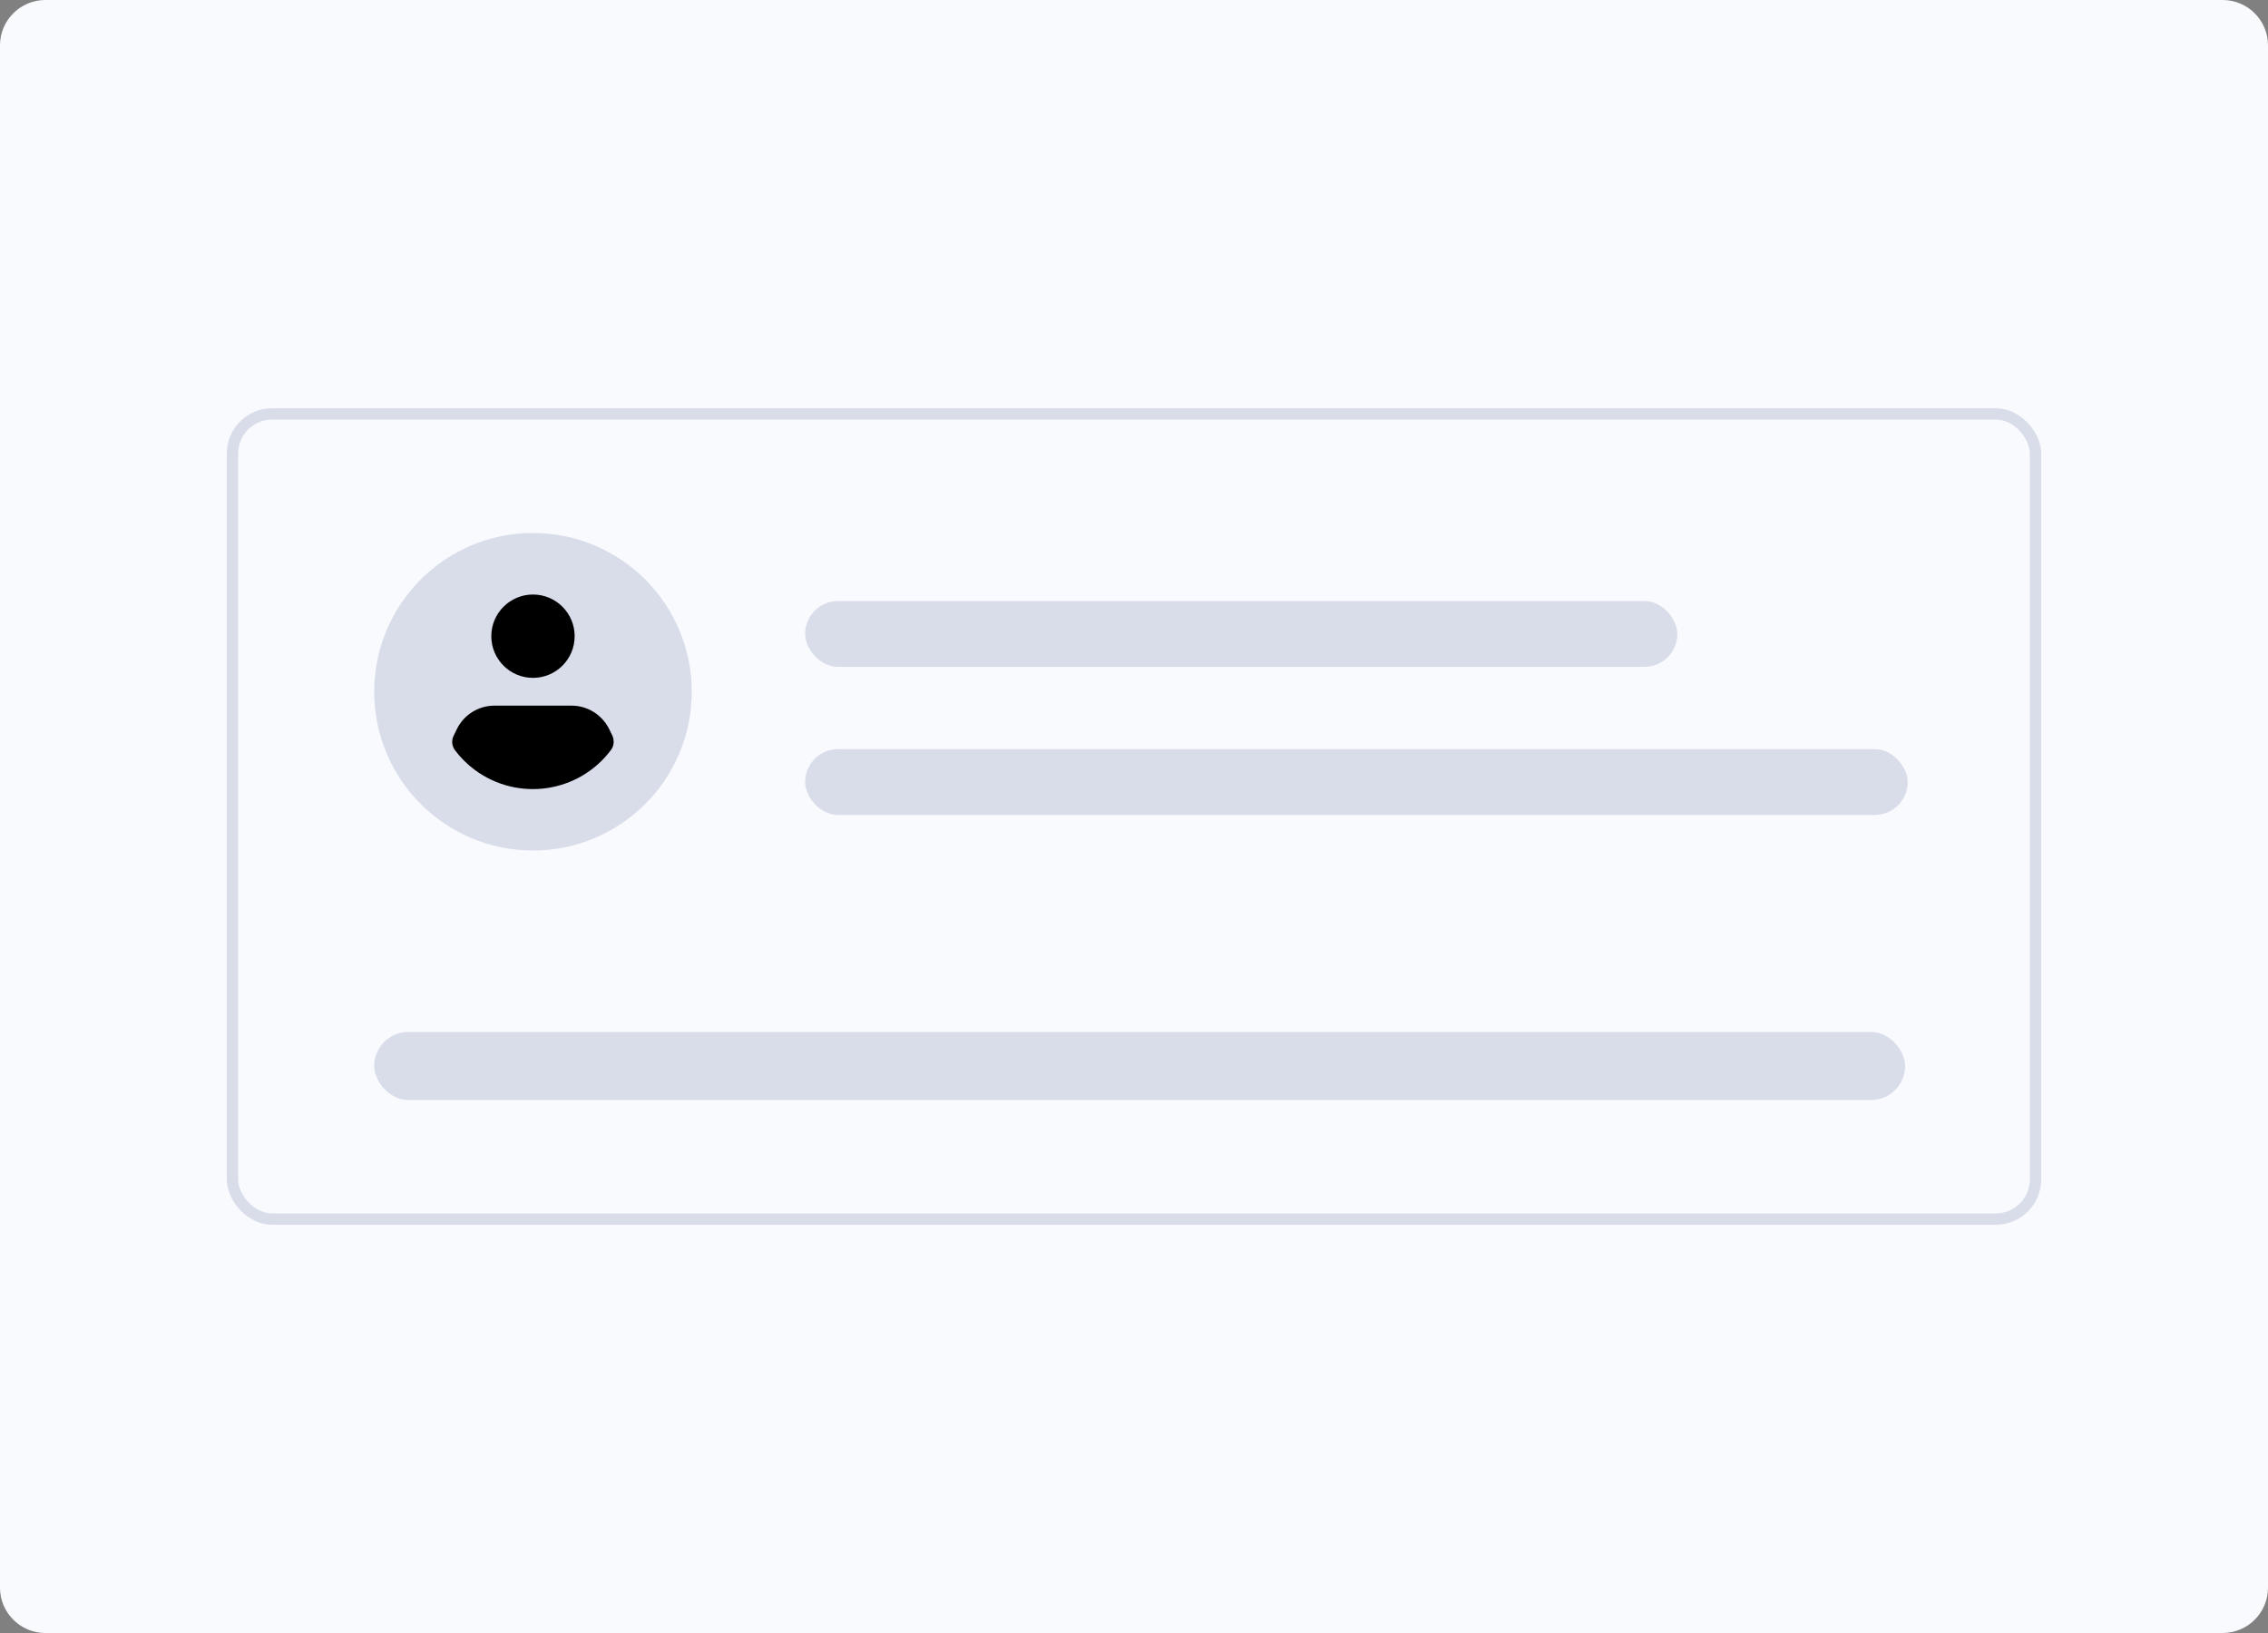<svg width="200" height="144" viewBox="0 0 200 144" fill="none" xmlns="http://www.w3.org/2000/svg">
<rect x="0" y="0" width="200" height="144" fill="#808080" stroke="none"/>
<path d="M196 0H4C1.791 0 0 1.791 0 4V140C0 142.209 1.791 144 4 144H196C198.209 144 200 142.209 200 140V4C200 1.791 198.209 0 196 0Z" fill="#F8FAFD"/>
<rect x="20.5" y="36.5" width="159" height="71" rx="3.5" fill="#F8FAFD" stroke="#D9DDEA"/>
<rect x="71" y="53" width="76.911" height="5.805" rx="2.902" fill="#D9DDEA"/>
<rect x="71" y="66.06" width="97.227" height="5.805" rx="2.902" fill="#D9DDEA"/>
<rect x="33" y="91" width="135" height="6" rx="3" fill="#D9DDEA"/>
<path d="M33 61C33 68.732 39.268 75 47 75C54.732 75 61 68.732 61 61C61 53.268 54.732 47 47 47C39.268 47 33 53.268 33 61Z" fill="#D9DDEA"/>
<path d="M47 59.775C49.03 59.775 50.675 58.13 50.675 56.1C50.675 54.07 49.03 52.425 47 52.425C44.97 52.425 43.325 54.07 43.325 56.1C43.325 58.13 44.97 59.775 47 59.775Z" fill="#000000"/>
<path d="M53.895 66.11C51.06 69.925 45.688 70.713 41.873 67.895C41.19 67.388 40.595 66.793 40.087 66.11C39.843 65.743 39.807 65.27 40 64.885L40.263 64.343C40.875 63.047 42.17 62.225 43.605 62.225H50.413C51.812 62.225 53.09 63.03 53.72 64.29L54 64.868C54.175 65.27 54.157 65.743 53.895 66.11Z" fill="#000000"/>
</svg>
